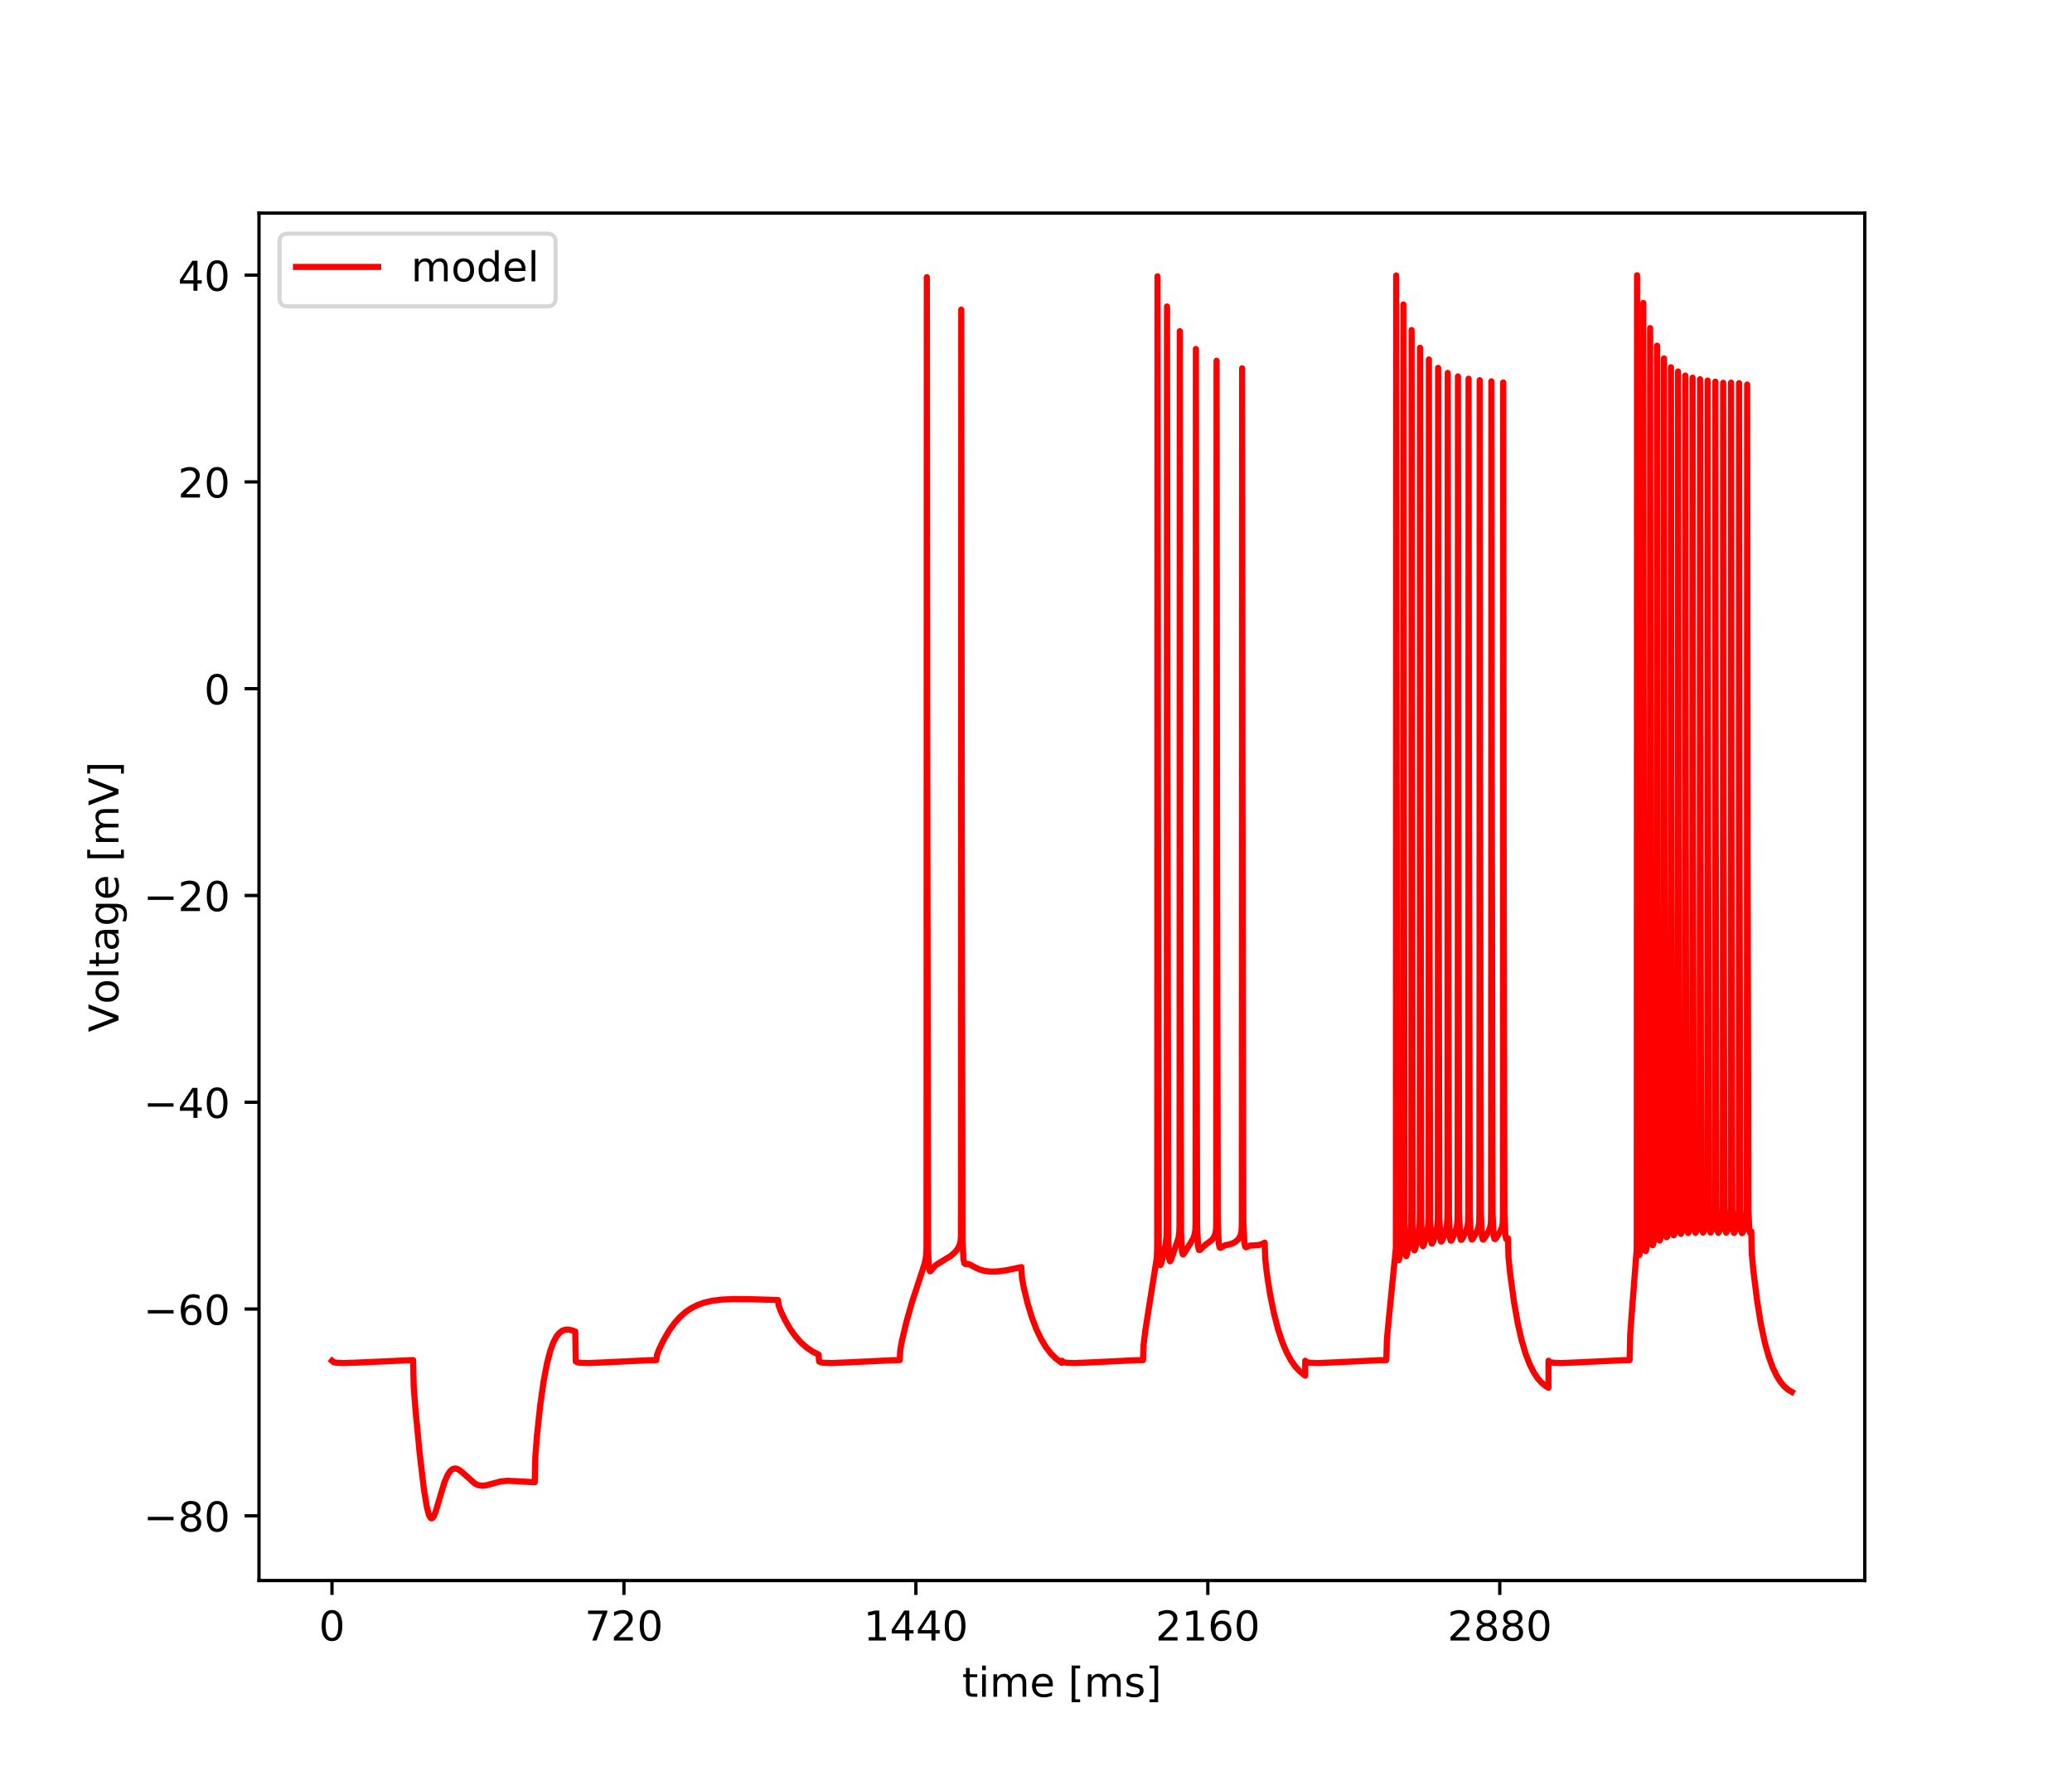 <?xml version="1.0" encoding="utf-8" standalone="no"?>
<!DOCTYPE svg PUBLIC "-//W3C//DTD SVG 1.1//EN"
  "http://www.w3.org/Graphics/SVG/1.1/DTD/svg11.dtd">
<!-- Created with matplotlib (http://matplotlib.org/) -->
<svg height="432pt" version="1.1" viewBox="0 0 504 432" width="504pt" xmlns="http://www.w3.org/2000/svg" xmlns:xlink="http://www.w3.org/1999/xlink">
 <defs>
  <style type="text/css">
*{stroke-linecap:butt;stroke-linejoin:round;}
  </style>
 </defs>
 <g id="figure_1">
  <g id="patch_1">
   <path d="M 0 432 
L 504 432 
L 504 0 
L 0 0 
z
" style="fill:#ffffff;"/>
  </g>
  <g id="axes_1">
   <g id="patch_2">
    <path d="M 63 384.48 
L 453.6 384.48 
L 453.6 51.84 
L 63 51.84 
z
" style="fill:#ffffff;"/>
   </g>
   <g id="matplotlib.axis_1">
    <g id="xtick_1">
     <g id="line2d_1">
      <defs>
       <path d="M 0 0 
L 0 3.5 
" id="ma9f3d548cc" style="stroke:#000000;stroke-width:0.8;"/>
      </defs>
      <g>
       <use style="stroke:#000000;stroke-width:0.8;" x="80.755" xlink:href="#ma9f3d548cc" y="384.48"/>
      </g>
     </g>
     <g id="text_1">
      <!-- 0 -->
      <defs>
       <path d="M 31.781 66.406 
Q 24.172 66.406 20.328 58.906 
Q 16.5 51.422 16.5 36.375 
Q 16.5 21.391 20.328 13.891 
Q 24.172 6.391 31.781 6.391 
Q 39.453 6.391 43.281 13.891 
Q 47.125 21.391 47.125 36.375 
Q 47.125 51.422 43.281 58.906 
Q 39.453 66.406 31.781 66.406 
z
M 31.781 74.219 
Q 44.047 74.219 50.516 64.516 
Q 56.984 54.828 56.984 36.375 
Q 56.984 17.969 50.516 8.266 
Q 44.047 -1.422 31.781 -1.422 
Q 19.531 -1.422 13.062 8.266 
Q 6.594 17.969 6.594 36.375 
Q 6.594 54.828 13.062 64.516 
Q 19.531 74.219 31.781 74.219 
z
" id="DejaVuSans-30"/>
      </defs>
      <g transform="translate(77.573 399.078)scale(0.1 -0.1)">
       <use xlink:href="#DejaVuSans-30"/>
      </g>
     </g>
    </g>
    <g id="xtick_2">
     <g id="line2d_2">
      <g>
       <use style="stroke:#000000;stroke-width:0.8;" x="151.768" xlink:href="#ma9f3d548cc" y="384.48"/>
      </g>
     </g>
     <g id="text_2">
      <!-- 720 -->
      <defs>
       <path d="M 8.203 72.906 
L 55.078 72.906 
L 55.078 68.703 
L 28.609 0 
L 18.312 0 
L 43.219 64.594 
L 8.203 64.594 
z
" id="DejaVuSans-37"/>
       <path d="M 19.188 8.297 
L 53.609 8.297 
L 53.609 0 
L 7.328 0 
L 7.328 8.297 
Q 12.938 14.109 22.625 23.891 
Q 32.328 33.688 34.812 36.531 
Q 39.547 41.844 41.422 45.531 
Q 43.312 49.219 43.312 52.781 
Q 43.312 58.594 39.234 62.25 
Q 35.156 65.922 28.609 65.922 
Q 23.969 65.922 18.812 64.312 
Q 13.672 62.703 7.812 59.422 
L 7.812 69.391 
Q 13.766 71.781 18.938 73 
Q 24.125 74.219 28.422 74.219 
Q 39.75 74.219 46.484 68.547 
Q 53.219 62.891 53.219 53.422 
Q 53.219 48.922 51.531 44.891 
Q 49.859 40.875 45.406 35.406 
Q 44.188 33.984 37.641 27.219 
Q 31.109 20.453 19.188 8.297 
z
" id="DejaVuSans-32"/>
      </defs>
      <g transform="translate(142.224 399.078)scale(0.1 -0.1)">
       <use xlink:href="#DejaVuSans-37"/>
       <use x="63.623" xlink:href="#DejaVuSans-32"/>
       <use x="127.246" xlink:href="#DejaVuSans-30"/>
      </g>
     </g>
    </g>
    <g id="xtick_3">
     <g id="line2d_3">
      <g>
       <use style="stroke:#000000;stroke-width:0.8;" x="222.781" xlink:href="#ma9f3d548cc" y="384.48"/>
      </g>
     </g>
     <g id="text_3">
      <!-- 1440 -->
      <defs>
       <path d="M 12.406 8.297 
L 28.516 8.297 
L 28.516 63.922 
L 10.984 60.406 
L 10.984 69.391 
L 28.422 72.906 
L 38.281 72.906 
L 38.281 8.297 
L 54.391 8.297 
L 54.391 0 
L 12.406 0 
z
" id="DejaVuSans-31"/>
       <path d="M 37.797 64.312 
L 12.891 25.391 
L 37.797 25.391 
z
M 35.203 72.906 
L 47.609 72.906 
L 47.609 25.391 
L 58.016 25.391 
L 58.016 17.188 
L 47.609 17.188 
L 47.609 0 
L 37.797 0 
L 37.797 17.188 
L 4.891 17.188 
L 4.891 26.703 
z
" id="DejaVuSans-34"/>
      </defs>
      <g transform="translate(210.056 399.078)scale(0.1 -0.1)">
       <use xlink:href="#DejaVuSans-31"/>
       <use x="63.623" xlink:href="#DejaVuSans-34"/>
       <use x="127.246" xlink:href="#DejaVuSans-34"/>
       <use x="190.869" xlink:href="#DejaVuSans-30"/>
      </g>
     </g>
    </g>
    <g id="xtick_4">
     <g id="line2d_4">
      <g>
       <use style="stroke:#000000;stroke-width:0.8;" x="293.794" xlink:href="#ma9f3d548cc" y="384.48"/>
      </g>
     </g>
     <g id="text_4">
      <!-- 2160 -->
      <defs>
       <path d="M 33.016 40.375 
Q 26.375 40.375 22.484 35.828 
Q 18.609 31.297 18.609 23.391 
Q 18.609 15.531 22.484 10.953 
Q 26.375 6.391 33.016 6.391 
Q 39.656 6.391 43.531 10.953 
Q 47.406 15.531 47.406 23.391 
Q 47.406 31.297 43.531 35.828 
Q 39.656 40.375 33.016 40.375 
z
M 52.594 71.297 
L 52.594 62.312 
Q 48.875 64.062 45.094 64.984 
Q 41.312 65.922 37.594 65.922 
Q 27.828 65.922 22.672 59.328 
Q 17.531 52.734 16.797 39.406 
Q 19.672 43.656 24.016 45.922 
Q 28.375 48.188 33.594 48.188 
Q 44.578 48.188 50.953 41.516 
Q 57.328 34.859 57.328 23.391 
Q 57.328 12.156 50.688 5.359 
Q 44.047 -1.422 33.016 -1.422 
Q 20.359 -1.422 13.672 8.266 
Q 6.984 17.969 6.984 36.375 
Q 6.984 53.656 15.188 63.938 
Q 23.391 74.219 37.203 74.219 
Q 40.922 74.219 44.703 73.484 
Q 48.484 72.75 52.594 71.297 
z
" id="DejaVuSans-36"/>
      </defs>
      <g transform="translate(281.069 399.078)scale(0.1 -0.1)">
       <use xlink:href="#DejaVuSans-32"/>
       <use x="63.623" xlink:href="#DejaVuSans-31"/>
       <use x="127.246" xlink:href="#DejaVuSans-36"/>
       <use x="190.869" xlink:href="#DejaVuSans-30"/>
      </g>
     </g>
    </g>
    <g id="xtick_5">
     <g id="line2d_5">
      <g>
       <use style="stroke:#000000;stroke-width:0.8;" x="364.808" xlink:href="#ma9f3d548cc" y="384.48"/>
      </g>
     </g>
     <g id="text_5">
      <!-- 2880 -->
      <defs>
       <path d="M 31.781 34.625 
Q 24.75 34.625 20.719 30.859 
Q 16.703 27.094 16.703 20.516 
Q 16.703 13.922 20.719 10.156 
Q 24.75 6.391 31.781 6.391 
Q 38.812 6.391 42.859 10.172 
Q 46.922 13.969 46.922 20.516 
Q 46.922 27.094 42.891 30.859 
Q 38.875 34.625 31.781 34.625 
z
M 21.922 38.812 
Q 15.578 40.375 12.031 44.719 
Q 8.5 49.078 8.5 55.328 
Q 8.5 64.062 14.719 69.141 
Q 20.953 74.219 31.781 74.219 
Q 42.672 74.219 48.875 69.141 
Q 55.078 64.062 55.078 55.328 
Q 55.078 49.078 51.531 44.719 
Q 48 40.375 41.703 38.812 
Q 48.828 37.156 52.797 32.312 
Q 56.781 27.484 56.781 20.516 
Q 56.781 9.906 50.312 4.234 
Q 43.844 -1.422 31.781 -1.422 
Q 19.734 -1.422 13.25 4.234 
Q 6.781 9.906 6.781 20.516 
Q 6.781 27.484 10.781 32.312 
Q 14.797 37.156 21.922 38.812 
z
M 18.312 54.391 
Q 18.312 48.734 21.844 45.562 
Q 25.391 42.391 31.781 42.391 
Q 38.141 42.391 41.719 45.562 
Q 45.312 48.734 45.312 54.391 
Q 45.312 60.062 41.719 63.234 
Q 38.141 66.406 31.781 66.406 
Q 25.391 66.406 21.844 63.234 
Q 18.312 60.062 18.312 54.391 
z
" id="DejaVuSans-38"/>
      </defs>
      <g transform="translate(352.083 399.078)scale(0.1 -0.1)">
       <use xlink:href="#DejaVuSans-32"/>
       <use x="63.623" xlink:href="#DejaVuSans-38"/>
       <use x="127.246" xlink:href="#DejaVuSans-38"/>
       <use x="190.869" xlink:href="#DejaVuSans-30"/>
      </g>
     </g>
    </g>
    <g id="text_6">
     <!-- time [ms] -->
     <defs>
      <path d="M 18.312 70.219 
L 18.312 54.688 
L 36.812 54.688 
L 36.812 47.703 
L 18.312 47.703 
L 18.312 18.016 
Q 18.312 11.328 20.141 9.422 
Q 21.969 7.516 27.594 7.516 
L 36.812 7.516 
L 36.812 0 
L 27.594 0 
Q 17.188 0 13.234 3.875 
Q 9.281 7.766 9.281 18.016 
L 9.281 47.703 
L 2.688 47.703 
L 2.688 54.688 
L 9.281 54.688 
L 9.281 70.219 
z
" id="DejaVuSans-74"/>
      <path d="M 9.422 54.688 
L 18.406 54.688 
L 18.406 0 
L 9.422 0 
z
M 9.422 75.984 
L 18.406 75.984 
L 18.406 64.594 
L 9.422 64.594 
z
" id="DejaVuSans-69"/>
      <path d="M 52 44.188 
Q 55.375 50.25 60.062 53.125 
Q 64.75 56 71.094 56 
Q 79.641 56 84.281 50.016 
Q 88.922 44.047 88.922 33.016 
L 88.922 0 
L 79.891 0 
L 79.891 32.719 
Q 79.891 40.578 77.094 44.375 
Q 74.312 48.188 68.609 48.188 
Q 61.625 48.188 57.562 43.547 
Q 53.516 38.922 53.516 30.906 
L 53.516 0 
L 44.484 0 
L 44.484 32.719 
Q 44.484 40.625 41.703 44.406 
Q 38.922 48.188 33.109 48.188 
Q 26.219 48.188 22.156 43.531 
Q 18.109 38.875 18.109 30.906 
L 18.109 0 
L 9.078 0 
L 9.078 54.688 
L 18.109 54.688 
L 18.109 46.188 
Q 21.188 51.219 25.484 53.609 
Q 29.781 56 35.688 56 
Q 41.656 56 45.828 52.969 
Q 50 49.953 52 44.188 
z
" id="DejaVuSans-6d"/>
      <path d="M 56.203 29.594 
L 56.203 25.203 
L 14.891 25.203 
Q 15.484 15.922 20.484 11.062 
Q 25.484 6.203 34.422 6.203 
Q 39.594 6.203 44.453 7.469 
Q 49.312 8.734 54.109 11.281 
L 54.109 2.781 
Q 49.266 0.734 44.188 -0.344 
Q 39.109 -1.422 33.891 -1.422 
Q 20.797 -1.422 13.156 6.188 
Q 5.516 13.812 5.516 26.812 
Q 5.516 40.234 12.766 48.109 
Q 20.016 56 32.328 56 
Q 43.359 56 49.781 48.891 
Q 56.203 41.797 56.203 29.594 
z
M 47.219 32.234 
Q 47.125 39.594 43.094 43.984 
Q 39.062 48.391 32.422 48.391 
Q 24.906 48.391 20.391 44.141 
Q 15.875 39.891 15.188 32.172 
z
" id="DejaVuSans-65"/>
      <path id="DejaVuSans-20"/>
      <path d="M 8.594 75.984 
L 29.297 75.984 
L 29.297 69 
L 17.578 69 
L 17.578 -6.203 
L 29.297 -6.203 
L 29.297 -13.188 
L 8.594 -13.188 
z
" id="DejaVuSans-5b"/>
      <path d="M 44.281 53.078 
L 44.281 44.578 
Q 40.484 46.531 36.375 47.5 
Q 32.281 48.484 27.875 48.484 
Q 21.188 48.484 17.844 46.438 
Q 14.5 44.391 14.5 40.281 
Q 14.5 37.156 16.891 35.375 
Q 19.281 33.594 26.516 31.984 
L 29.594 31.297 
Q 39.156 29.25 43.188 25.516 
Q 47.219 21.781 47.219 15.094 
Q 47.219 7.469 41.188 3.016 
Q 35.156 -1.422 24.609 -1.422 
Q 20.219 -1.422 15.453 -0.562 
Q 10.688 0.297 5.422 2 
L 5.422 11.281 
Q 10.406 8.688 15.234 7.391 
Q 20.062 6.109 24.812 6.109 
Q 31.156 6.109 34.562 8.281 
Q 37.984 10.453 37.984 14.406 
Q 37.984 18.062 35.516 20.016 
Q 33.062 21.969 24.703 23.781 
L 21.578 24.516 
Q 13.234 26.266 9.516 29.906 
Q 5.812 33.547 5.812 39.891 
Q 5.812 47.609 11.281 51.797 
Q 16.75 56 26.812 56 
Q 31.781 56 36.172 55.266 
Q 40.578 54.547 44.281 53.078 
z
" id="DejaVuSans-73"/>
      <path d="M 30.422 75.984 
L 30.422 -13.188 
L 9.719 -13.188 
L 9.719 -6.203 
L 21.391 -6.203 
L 21.391 69 
L 9.719 69 
L 9.719 75.984 
z
" id="DejaVuSans-5d"/>
     </defs>
     <g transform="translate(234.038 412.757)scale(0.1 -0.1)">
      <use xlink:href="#DejaVuSans-74"/>
      <use x="39.209" xlink:href="#DejaVuSans-69"/>
      <use x="66.992" xlink:href="#DejaVuSans-6d"/>
      <use x="164.404" xlink:href="#DejaVuSans-65"/>
      <use x="225.928" xlink:href="#DejaVuSans-20"/>
      <use x="257.715" xlink:href="#DejaVuSans-5b"/>
      <use x="296.729" xlink:href="#DejaVuSans-6d"/>
      <use x="394.141" xlink:href="#DejaVuSans-73"/>
      <use x="446.24" xlink:href="#DejaVuSans-5d"/>
     </g>
    </g>
   </g>
   <g id="matplotlib.axis_2">
    <g id="ytick_1">
     <g id="line2d_6">
      <defs>
       <path d="M 0 0 
L -3.5 0 
" id="mdbb78508bf" style="stroke:#000000;stroke-width:0.8;"/>
      </defs>
      <g>
       <use style="stroke:#000000;stroke-width:0.8;" x="63" xlink:href="#mdbb78508bf" y="368.739"/>
      </g>
     </g>
     <g id="text_7">
      <!-- −80 -->
      <defs>
       <path d="M 10.594 35.5 
L 73.188 35.5 
L 73.188 27.203 
L 10.594 27.203 
z
" id="DejaVuSans-2212"/>
      </defs>
      <g transform="translate(34.895 372.538)scale(0.1 -0.1)">
       <use xlink:href="#DejaVuSans-2212"/>
       <use x="83.789" xlink:href="#DejaVuSans-38"/>
       <use x="147.412" xlink:href="#DejaVuSans-30"/>
      </g>
     </g>
    </g>
    <g id="ytick_2">
     <g id="line2d_7">
      <g>
       <use style="stroke:#000000;stroke-width:0.8;" x="63" xlink:href="#mdbb78508bf" y="318.437"/>
      </g>
     </g>
     <g id="text_8">
      <!-- −60 -->
      <g transform="translate(34.895 322.236)scale(0.1 -0.1)">
       <use xlink:href="#DejaVuSans-2212"/>
       <use x="83.789" xlink:href="#DejaVuSans-36"/>
       <use x="147.412" xlink:href="#DejaVuSans-30"/>
      </g>
     </g>
    </g>
    <g id="ytick_3">
     <g id="line2d_8">
      <g>
       <use style="stroke:#000000;stroke-width:0.8;" x="63" xlink:href="#mdbb78508bf" y="268.134"/>
      </g>
     </g>
     <g id="text_9">
      <!-- −40 -->
      <g transform="translate(34.895 271.934)scale(0.1 -0.1)">
       <use xlink:href="#DejaVuSans-2212"/>
       <use x="83.789" xlink:href="#DejaVuSans-34"/>
       <use x="147.412" xlink:href="#DejaVuSans-30"/>
      </g>
     </g>
    </g>
    <g id="ytick_4">
     <g id="line2d_9">
      <g>
       <use style="stroke:#000000;stroke-width:0.8;" x="63" xlink:href="#mdbb78508bf" y="217.832"/>
      </g>
     </g>
     <g id="text_10">
      <!-- −20 -->
      <g transform="translate(34.895 221.631)scale(0.1 -0.1)">
       <use xlink:href="#DejaVuSans-2212"/>
       <use x="83.789" xlink:href="#DejaVuSans-32"/>
       <use x="147.412" xlink:href="#DejaVuSans-30"/>
      </g>
     </g>
    </g>
    <g id="ytick_5">
     <g id="line2d_10">
      <g>
       <use style="stroke:#000000;stroke-width:0.8;" x="63" xlink:href="#mdbb78508bf" y="167.53"/>
      </g>
     </g>
     <g id="text_11">
      <!-- 0 -->
      <g transform="translate(49.638 171.329)scale(0.1 -0.1)">
       <use xlink:href="#DejaVuSans-30"/>
      </g>
     </g>
    </g>
    <g id="ytick_6">
     <g id="line2d_11">
      <g>
       <use style="stroke:#000000;stroke-width:0.8;" x="63" xlink:href="#mdbb78508bf" y="117.228"/>
      </g>
     </g>
     <g id="text_12">
      <!-- 20 -->
      <g transform="translate(43.275 121.027)scale(0.1 -0.1)">
       <use xlink:href="#DejaVuSans-32"/>
       <use x="63.623" xlink:href="#DejaVuSans-30"/>
      </g>
     </g>
    </g>
    <g id="ytick_7">
     <g id="line2d_12">
      <g>
       <use style="stroke:#000000;stroke-width:0.8;" x="63" xlink:href="#mdbb78508bf" y="66.925"/>
      </g>
     </g>
     <g id="text_13">
      <!-- 40 -->
      <g transform="translate(43.275 70.725)scale(0.1 -0.1)">
       <use xlink:href="#DejaVuSans-34"/>
       <use x="63.623" xlink:href="#DejaVuSans-30"/>
      </g>
     </g>
    </g>
    <g id="text_14">
     <!-- Voltage [mV] -->
     <defs>
      <path d="M 28.609 0 
L 0.781 72.906 
L 11.078 72.906 
L 34.188 11.531 
L 57.328 72.906 
L 67.578 72.906 
L 39.797 0 
z
" id="DejaVuSans-56"/>
      <path d="M 30.609 48.391 
Q 23.391 48.391 19.188 42.75 
Q 14.984 37.109 14.984 27.297 
Q 14.984 17.484 19.156 11.844 
Q 23.344 6.203 30.609 6.203 
Q 37.797 6.203 41.984 11.859 
Q 46.188 17.531 46.188 27.297 
Q 46.188 37.016 41.984 42.703 
Q 37.797 48.391 30.609 48.391 
z
M 30.609 56 
Q 42.328 56 49.016 48.375 
Q 55.719 40.766 55.719 27.297 
Q 55.719 13.875 49.016 6.219 
Q 42.328 -1.422 30.609 -1.422 
Q 18.844 -1.422 12.172 6.219 
Q 5.516 13.875 5.516 27.297 
Q 5.516 40.766 12.172 48.375 
Q 18.844 56 30.609 56 
z
" id="DejaVuSans-6f"/>
      <path d="M 9.422 75.984 
L 18.406 75.984 
L 18.406 0 
L 9.422 0 
z
" id="DejaVuSans-6c"/>
      <path d="M 34.281 27.484 
Q 23.391 27.484 19.188 25 
Q 14.984 22.516 14.984 16.5 
Q 14.984 11.719 18.141 8.906 
Q 21.297 6.109 26.703 6.109 
Q 34.188 6.109 38.703 11.406 
Q 43.219 16.703 43.219 25.484 
L 43.219 27.484 
z
M 52.203 31.203 
L 52.203 0 
L 43.219 0 
L 43.219 8.297 
Q 40.141 3.328 35.547 0.953 
Q 30.953 -1.422 24.312 -1.422 
Q 15.922 -1.422 10.953 3.297 
Q 6 8.016 6 15.922 
Q 6 25.141 12.172 29.828 
Q 18.359 34.516 30.609 34.516 
L 43.219 34.516 
L 43.219 35.406 
Q 43.219 41.609 39.141 45 
Q 35.062 48.391 27.688 48.391 
Q 23 48.391 18.547 47.266 
Q 14.109 46.141 10.016 43.891 
L 10.016 52.203 
Q 14.938 54.109 19.578 55.047 
Q 24.219 56 28.609 56 
Q 40.484 56 46.344 49.844 
Q 52.203 43.703 52.203 31.203 
z
" id="DejaVuSans-61"/>
      <path d="M 45.406 27.984 
Q 45.406 37.75 41.375 43.109 
Q 37.359 48.484 30.078 48.484 
Q 22.859 48.484 18.828 43.109 
Q 14.797 37.75 14.797 27.984 
Q 14.797 18.266 18.828 12.891 
Q 22.859 7.516 30.078 7.516 
Q 37.359 7.516 41.375 12.891 
Q 45.406 18.266 45.406 27.984 
z
M 54.391 6.781 
Q 54.391 -7.172 48.188 -13.984 
Q 42 -20.797 29.203 -20.797 
Q 24.469 -20.797 20.266 -20.094 
Q 16.062 -19.391 12.109 -17.922 
L 12.109 -9.188 
Q 16.062 -11.328 19.922 -12.344 
Q 23.781 -13.375 27.781 -13.375 
Q 36.625 -13.375 41.016 -8.766 
Q 45.406 -4.156 45.406 5.172 
L 45.406 9.625 
Q 42.625 4.781 38.281 2.391 
Q 33.938 0 27.875 0 
Q 17.828 0 11.672 7.656 
Q 5.516 15.328 5.516 27.984 
Q 5.516 40.672 11.672 48.328 
Q 17.828 56 27.875 56 
Q 33.938 56 38.281 53.609 
Q 42.625 51.219 45.406 46.391 
L 45.406 54.688 
L 54.391 54.688 
z
" id="DejaVuSans-67"/>
     </defs>
     <g transform="translate(28.816 251.08)rotate(-90)scale(0.1 -0.1)">
      <use xlink:href="#DejaVuSans-56"/>
      <use x="68.299" xlink:href="#DejaVuSans-6f"/>
      <use x="129.48" xlink:href="#DejaVuSans-6c"/>
      <use x="157.264" xlink:href="#DejaVuSans-74"/>
      <use x="196.473" xlink:href="#DejaVuSans-61"/>
      <use x="257.752" xlink:href="#DejaVuSans-67"/>
      <use x="321.229" xlink:href="#DejaVuSans-65"/>
      <use x="382.752" xlink:href="#DejaVuSans-20"/>
      <use x="414.539" xlink:href="#DejaVuSans-5b"/>
      <use x="453.553" xlink:href="#DejaVuSans-6d"/>
      <use x="550.965" xlink:href="#DejaVuSans-56"/>
      <use x="619.373" xlink:href="#DejaVuSans-5d"/>
     </g>
    </g>
   </g>
   <g id="line2d_13">
    <path clip-path="url(#p6c782f771c)" d="M 80.755 331.012 
L 81.164 331.357 
L 81.805 331.493 
L 83.506 331.569 
L 86.638 331.477 
L 100.347 330.858 
L 100.48 330.856 
L 100.623 337.044 
L 101.043 342.725 
L 102.078 353.512 
L 103.109 362.226 
L 103.819 366.558 
L 104.337 368.515 
L 104.722 369.23 
L 104.998 369.359 
L 105.239 369.228 
L 105.55 368.767 
L 105.999 367.644 
L 106.793 364.938 
L 108.114 360.555 
L 108.864 358.819 
L 109.5 357.864 
L 110.062 357.391 
L 110.59 357.225 
L 111.132 357.291 
L 111.764 357.605 
L 112.617 358.304 
L 115.571 360.931 
L 116.439 361.299 
L 117.292 361.418 
L 118.258 361.32 
L 119.728 360.913 
L 121.883 360.353 
L 123.372 360.214 
L 125.192 360.285 
L 130.069 360.58 
L 130.212 354.439 
L 130.612 349.233 
L 131.396 341.9 
L 132.249 335.883 
L 133.073 331.574 
L 133.862 328.565 
L 134.621 326.5 
L 135.351 325.126 
L 136.056 324.25 
L 136.747 323.731 
L 137.457 323.471 
L 138.226 323.429 
L 139.128 323.611 
L 139.932 323.92 
L 140.046 331.168 
L 140.42 331.384 
L 141.15 331.509 
L 143.093 331.569 
L 146.526 331.437 
L 157.705 330.896 
L 159.663 330.856 
L 159.806 329.615 
L 160.235 328.444 
L 161.335 326.141 
L 162.686 323.8 
L 164.023 321.916 
L 165.364 320.403 
L 166.735 319.188 
L 168.165 318.215 
L 169.694 317.446 
L 171.37 316.853 
L 173.279 316.418 
L 175.557 316.136 
L 178.496 316.009 
L 183.068 316.061 
L 189.252 316.237 
L 189.4 317.515 
L 189.839 318.744 
L 190.889 320.99 
L 192.166 323.219 
L 193.468 325.054 
L 194.8 326.554 
L 196.176 327.772 
L 197.621 328.755 
L 199.115 329.516 
L 199.228 331.168 
L 199.603 331.384 
L 200.333 331.509 
L 202.276 331.569 
L 205.708 331.437 
L 216.888 330.896 
L 218.846 330.856 
L 218.989 328.375 
L 219.408 326.084 
L 220.473 321.595 
L 221.839 316.754 
L 223.442 311.92 
L 224.936 307.309 
L 225.271 305.532 
L 225.36 303.925 
L 225.375 301.138 
L 225.444 67.422 
L 225.548 186.092 
L 225.755 304.411 
L 225.982 308.571 
L 226.189 309.228 
L 226.347 309.213 
L 226.657 308.842 
L 227.486 307.869 
L 228.299 307.323 
L 231.288 305.501 
L 232.363 304.543 
L 233.053 303.64 
L 233.463 302.748 
L 233.67 301.753 
L 233.739 300.39 
L 233.759 291.477 
L 233.823 75.323 
L 233.916 181.953 
L 234.128 301.616 
L 234.36 306.36 
L 234.592 307.324 
L 234.819 307.49 
L 235.371 307.455 
L 235.879 307.585 
L 236.89 308.152 
L 238.236 308.798 
L 239.518 309.16 
L 240.944 309.327 
L 242.63 309.293 
L 244.766 309.015 
L 247.823 308.374 
L 248.435 308.228 
L 248.583 310.79 
L 249.002 313.128 
L 249.899 316.848 
L 250.979 320.416 
L 252.089 323.34 
L 253.223 325.719 
L 254.377 327.637 
L 255.556 329.176 
L 256.769 330.402 
L 258.036 331.371 
L 258.298 331.536 
L 258.302 331.012 
L 258.411 331.168 
L 258.786 331.384 
L 259.516 331.509 
L 261.459 331.569 
L 264.891 331.437 
L 276.071 330.896 
L 278.028 330.856 
L 278.171 327.136 
L 278.591 323.695 
L 279.695 316.658 
L 281.382 306.018 
L 281.475 303.588 
L 281.495 279.005 
L 281.554 67.214 
L 281.663 195.117 
L 281.86 304.006 
L 282.077 307.475 
L 282.22 307.758 
L 282.245 307.747 
L 282.383 307.502 
L 282.733 306.281 
L 283.507 302.757 
L 283.744 300.774 
L 283.798 298.209 
L 283.838 238.389 
L 283.872 74.561 
L 283.961 179.043 
L 284.173 301.758 
L 284.395 306.263 
L 284.587 306.812 
L 284.711 306.712 
L 284.987 306.071 
L 286.634 301.23 
L 286.851 299.758 
L 286.905 297.961 
L 286.925 275.283 
L 286.984 80.567 
L 287.087 201.26 
L 287.28 299.576 
L 287.512 304.45 
L 287.714 305.137 
L 287.862 305.11 
L 288.133 304.716 
L 289.43 302.633 
L 290.219 301.312 
L 290.594 300.245 
L 290.761 299.118 
L 290.811 297.381 
L 290.83 274.018 
L 290.89 84.894 
L 290.993 204.149 
L 291.186 298.173 
L 291.417 303.204 
L 291.634 304.047 
L 291.812 304.089 
L 292.093 303.838 
L 293.005 302.966 
L 294.859 301.565 
L 295.363 300.798 
L 295.668 299.933 
L 295.806 298.891 
L 295.846 297.231 
L 295.866 273.02 
L 295.925 87.752 
L 296.023 200.627 
L 296.221 297.35 
L 296.457 302.541 
L 296.679 303.454 
L 296.881 303.554 
L 297.182 303.382 
L 297.952 302.936 
L 298.918 302.733 
L 299.939 302.418 
L 300.718 301.944 
L 301.32 301.322 
L 301.729 300.586 
L 301.956 299.727 
L 302.045 298.557 
L 302.069 294.852 
L 302.138 89.597 
L 302.232 193.509 
L 302.434 296.889 
L 302.676 302.317 
L 302.903 303.279 
L 303.115 303.41 
L 303.425 303.281 
L 304.15 302.986 
L 304.984 302.956 
L 306.217 302.863 
L 307.129 302.563 
L 307.617 302.29 
L 307.765 306.292 
L 308.165 309.866 
L 308.954 314.91 
L 309.9 319.584 
L 310.897 323.418 
L 311.922 326.508 
L 312.968 328.974 
L 314.028 330.923 
L 315.103 332.45 
L 316.203 333.633 
L 317.332 334.528 
L 317.48 334.625 
L 317.485 331.012 
L 317.594 331.168 
L 317.968 331.384 
L 318.698 331.509 
L 320.641 331.569 
L 324.074 331.437 
L 335.253 330.896 
L 337.211 330.856 
L 337.354 325.895 
L 337.773 321.298 
L 339.534 303.608 
L 339.549 290.783 
L 339.613 67.011 
L 339.711 181.175 
L 339.918 303.629 
L 340.13 306.487 
L 340.204 306.569 
L 340.254 306.512 
L 340.412 305.97 
L 340.811 303.593 
L 341.22 300.033 
L 341.309 297.335 
L 341.329 273.547 
L 341.383 74.071 
L 341.492 200.027 
L 341.684 301.098 
L 341.901 305.284 
L 342.024 305.574 
L 342.059 305.552 
L 342.192 305.232 
L 342.527 303.672 
L 343.119 299.897 
L 343.272 297.579 
L 343.296 291.166 
L 343.361 80.287 
L 343.454 186.805 
L 343.656 299.097 
L 343.878 303.757 
L 344.036 304.17 
L 344.051 304.164 
L 344.169 303.971 
L 344.455 302.947 
L 345.092 299.77 
L 345.308 297.705 
L 345.353 294.467 
L 345.407 113.17 
L 345.422 84.591 
L 345.501 172.747 
L 345.713 297.541 
L 345.94 302.616 
L 346.122 303.157 
L 346.236 303.043 
L 346.487 302.348 
L 347.123 299.808 
L 347.414 297.911 
L 347.488 295.891 
L 347.503 283.505 
L 347.567 87.449 
L 347.661 194.765 
L 347.858 296.691 
L 348.09 301.924 
L 348.282 302.532 
L 348.401 302.448 
L 348.647 301.883 
L 349.313 299.662 
L 349.638 297.951 
L 349.727 296.405 
L 349.747 291.967 
L 349.816 89.492 
L 349.905 191.31 
L 350.102 295.819 
L 350.339 301.335 
L 350.536 302.023 
L 350.664 301.973 
L 350.901 301.526 
L 351.571 299.644 
L 351.941 298.092 
L 352.06 296.606 
L 352.084 293.322 
L 352.153 90.723 
L 352.247 195.502 
L 352.444 295.598 
L 352.681 301.072 
L 352.883 301.808 
L 353.021 301.778 
L 353.263 301.381 
L 354.022 299.542 
L 354.402 298.166 
L 354.53 296.875 
L 354.56 294.825 
L 354.604 215.178 
L 354.634 91.566 
L 354.718 186.471 
L 354.92 295.152 
L 355.162 300.824 
L 355.369 301.602 
L 355.517 301.59 
L 355.758 301.242 
L 356.577 299.507 
L 356.966 298.279 
L 357.11 297.11 
L 357.149 294.834 
L 357.193 215.296 
L 357.223 92.122 
L 357.307 186.91 
L 357.514 295.203 
L 357.751 300.678 
L 357.958 301.491 
L 358.116 301.5 
L 358.357 301.193 
L 359.255 299.5 
L 359.649 298.391 
L 359.807 297.265 
L 359.851 295.14 
L 359.891 238.094 
L 359.925 92.481 
L 360.014 191.283 
L 360.216 295.123 
L 360.458 300.691 
L 360.67 301.508 
L 360.833 301.521 
L 361.084 301.221 
L 362.154 299.378 
L 362.509 298.378 
L 362.652 297.321 
L 362.697 294.793 
L 362.741 213.461 
L 362.771 92.761 
L 362.855 187.811 
L 363.062 295.074 
L 363.299 300.529 
L 363.511 301.386 
L 363.678 301.421 
L 363.925 301.157 
L 364.97 299.493 
L 365.355 298.538 
L 365.523 297.493 
L 365.572 295.669 
L 365.597 264.731 
L 365.651 93.034 
L 365.749 204.868 
L 365.942 295.099 
L 366.178 300.537 
L 366.391 301.406 
L 366.563 301.45 
L 366.8 301.215 
L 366.943 305.946 
L 367.352 309.944 
L 368.26 316.65 
L 369.182 321.897 
L 370.124 326.015 
L 371.09 329.276 
L 372.072 331.83 
L 373.058 333.801 
L 374.049 335.303 
L 375.05 336.427 
L 376.066 337.242 
L 376.663 337.593 
L 376.668 331.012 
L 376.776 331.168 
L 377.151 331.384 
L 377.881 331.509 
L 379.824 331.569 
L 383.256 331.437 
L 394.436 330.896 
L 396.394 330.856 
L 396.537 324.654 
L 396.961 318.829 
L 398.11 303.987 
L 398.13 299.894 
L 398.199 66.96 
L 398.292 176.492 
L 398.504 303.135 
L 398.707 305.322 
L 398.751 305.313 
L 398.785 305.246 
L 398.943 304.51 
L 399.318 301.465 
L 399.614 297.527 
L 399.653 294.737 
L 399.693 218.9 
L 399.722 73.702 
L 399.806 171.201 
L 400.023 300.514 
L 400.235 304.208 
L 400.309 304.335 
L 400.363 304.269 
L 400.516 303.653 
L 400.891 300.995 
L 401.251 297.092 
L 401.31 294.152 
L 401.35 225.804 
L 401.379 79.819 
L 401.463 174.413 
L 401.675 298.434 
L 401.892 302.71 
L 401.991 302.928 
L 402.035 302.887 
L 402.173 302.438 
L 402.514 300.389 
L 402.903 296.868 
L 402.987 294.028 
L 403.012 261.965 
L 403.061 84.097 
L 403.165 203.649 
L 403.352 296.855 
L 403.574 301.478 
L 403.692 301.771 
L 403.732 301.741 
L 403.865 301.373 
L 404.19 299.653 
L 404.58 296.52 
L 404.674 293.902 
L 404.693 270.947 
L 404.748 87.186 
L 404.851 203.266 
L 405.043 295.901 
L 405.27 300.637 
L 405.403 300.962 
L 405.433 300.942 
L 405.561 300.642 
L 405.867 299.218 
L 406.266 296.359 
L 406.37 294.157 
L 406.385 290.556 
L 406.449 89.35 
L 406.543 192.253 
L 406.74 294.987 
L 406.972 300.091 
L 407.12 300.491 
L 407.139 300.483 
L 407.258 300.263 
L 407.534 299.151 
L 407.953 296.563 
L 408.091 294.406 
L 408.111 291.536 
L 408.18 90.367 
L 408.279 202.183 
L 408.471 294.666 
L 408.703 299.73 
L 408.86 300.163 
L 408.875 300.159 
L 408.989 299.98 
L 409.255 299.017 
L 409.684 296.619 
L 409.837 294.639 
L 409.862 292.476 
L 409.906 195.313 
L 409.931 91.361 
L 410.014 183.548 
L 410.222 294.235 
L 410.453 299.439 
L 410.626 299.934 
L 410.631 299.933 
L 410.744 299.783 
L 410.996 298.963 
L 411.435 296.734 
L 411.607 294.834 
L 411.642 291.352 
L 411.711 91.878 
L 411.805 197.793 
L 412.002 294.215 
L 412.234 299.376 
L 412.416 299.893 
L 412.529 299.757 
L 412.781 298.988 
L 413.235 296.838 
L 413.417 295.025 
L 413.457 291.704 
L 413.526 92.251 
L 413.629 208.02 
L 413.821 294.296 
L 414.053 299.33 
L 414.236 299.846 
L 414.349 299.724 
L 414.596 299.021 
L 415.059 296.969 
L 415.257 295.201 
L 415.301 292.195 
L 415.35 147.7 
L 415.37 92.58 
L 415.454 185.622 
L 415.661 293.983 
L 415.898 299.275 
L 416.085 299.822 
L 416.198 299.712 
L 416.445 299.046 
L 416.914 297.086 
L 417.126 295.32 
L 417.17 293.192 
L 417.204 245.417 
L 417.244 92.837 
L 417.333 193.045 
L 417.535 294.067 
L 417.772 299.328 
L 417.959 299.885 
L 418.077 299.777 
L 418.324 299.134 
L 418.807 297.2 
L 419.024 295.526 
L 419.074 293.667 
L 419.093 269.893 
L 419.147 93.116 
L 419.246 201.325 
L 419.443 294.127 
L 419.675 299.266 
L 419.863 299.854 
L 419.981 299.764 
L 420.218 299.185 
L 420.701 297.352 
L 420.938 295.691 
L 420.997 293.511 
L 421.026 255.178 
L 421.071 93.081 
L 421.169 202.606 
L 421.367 294.207 
L 421.598 299.313 
L 421.791 299.908 
L 421.909 299.816 
L 422.151 299.235 
L 422.649 297.389 
L 422.886 295.747 
L 422.945 293.438 
L 422.979 246.18 
L 423.019 93.206 
L 423.107 193.032 
L 423.31 294.076 
L 423.546 299.372 
L 423.739 299.971 
L 423.857 299.885 
L 424.099 299.32 
L 424.607 297.493 
L 424.848 295.911 
L 424.912 293.909 
L 424.932 270.487 
L 424.986 93.548 
L 425.09 206.305 
L 425.282 294.143 
L 425.519 299.358 
L 425.711 299.947 
L 425.835 299.857 
L 425.983 299.551 
L 426.126 305.194 
L 426.51 309.265 
L 427.437 316.641 
L 428.35 322.229 
L 429.272 326.547 
L 430.219 329.952 
L 431.18 332.608 
L 432.147 334.647 
L 433.113 336.185 
L 434.08 337.319 
L 435.056 338.131 
L 435.845 338.587 
L 435.845 338.587 
" style="fill:none;stroke:#ff0000;stroke-linecap:square;stroke-width:1.5;"/>
   </g>
   <g id="patch_3">
    <path d="M 63 384.48 
L 63 51.84 
" style="fill:none;stroke:#000000;stroke-linecap:square;stroke-linejoin:miter;stroke-width:0.8;"/>
   </g>
   <g id="patch_4">
    <path d="M 453.6 384.48 
L 453.6 51.84 
" style="fill:none;stroke:#000000;stroke-linecap:square;stroke-linejoin:miter;stroke-width:0.8;"/>
   </g>
   <g id="patch_5">
    <path d="M 63 384.48 
L 453.6 384.48 
" style="fill:none;stroke:#000000;stroke-linecap:square;stroke-linejoin:miter;stroke-width:0.8;"/>
   </g>
   <g id="patch_6">
    <path d="M 63 51.84 
L 453.6 51.84 
" style="fill:none;stroke:#000000;stroke-linecap:square;stroke-linejoin:miter;stroke-width:0.8;"/>
   </g>
   <g id="legend_1">
    <g id="patch_7">
     <path d="M 70 74.518 
L 133.139 74.518 
Q 135.139 74.518 135.139 72.518 
L 135.139 58.84 
Q 135.139 56.84 133.139 56.84 
L 70 56.84 
Q 68 56.84 68 58.84 
L 68 72.518 
Q 68 74.518 70 74.518 
z
" style="fill:#ffffff;opacity:0.8;stroke:#cccccc;stroke-linejoin:miter;"/>
    </g>
    <g id="line2d_14">
     <path d="M 72 64.938 
L 92 64.938 
" style="fill:none;stroke:#ff0000;stroke-linecap:square;stroke-width:1.5;"/>
    </g>
    <g id="line2d_15"/>
    <g id="text_15">
     <!-- model -->
     <defs>
      <path d="M 45.406 46.391 
L 45.406 75.984 
L 54.391 75.984 
L 54.391 0 
L 45.406 0 
L 45.406 8.203 
Q 42.578 3.328 38.25 0.953 
Q 33.938 -1.422 27.875 -1.422 
Q 17.969 -1.422 11.734 6.484 
Q 5.516 14.406 5.516 27.297 
Q 5.516 40.188 11.734 48.094 
Q 17.969 56 27.875 56 
Q 33.938 56 38.25 53.625 
Q 42.578 51.266 45.406 46.391 
z
M 14.797 27.297 
Q 14.797 17.391 18.875 11.75 
Q 22.953 6.109 30.078 6.109 
Q 37.203 6.109 41.297 11.75 
Q 45.406 17.391 45.406 27.297 
Q 45.406 37.203 41.297 42.844 
Q 37.203 48.484 30.078 48.484 
Q 22.953 48.484 18.875 42.844 
Q 14.797 37.203 14.797 27.297 
z
" id="DejaVuSans-64"/>
     </defs>
     <g transform="translate(100 68.438)scale(0.1 -0.1)">
      <use xlink:href="#DejaVuSans-6d"/>
      <use x="97.412" xlink:href="#DejaVuSans-6f"/>
      <use x="158.594" xlink:href="#DejaVuSans-64"/>
      <use x="222.07" xlink:href="#DejaVuSans-65"/>
      <use x="283.594" xlink:href="#DejaVuSans-6c"/>
     </g>
    </g>
   </g>
  </g>
 </g>
 <defs>
  <clipPath id="p6c782f771c">
   <rect height="332.64" width="390.6" x="63" y="51.84"/>
  </clipPath>
 </defs>
</svg>
